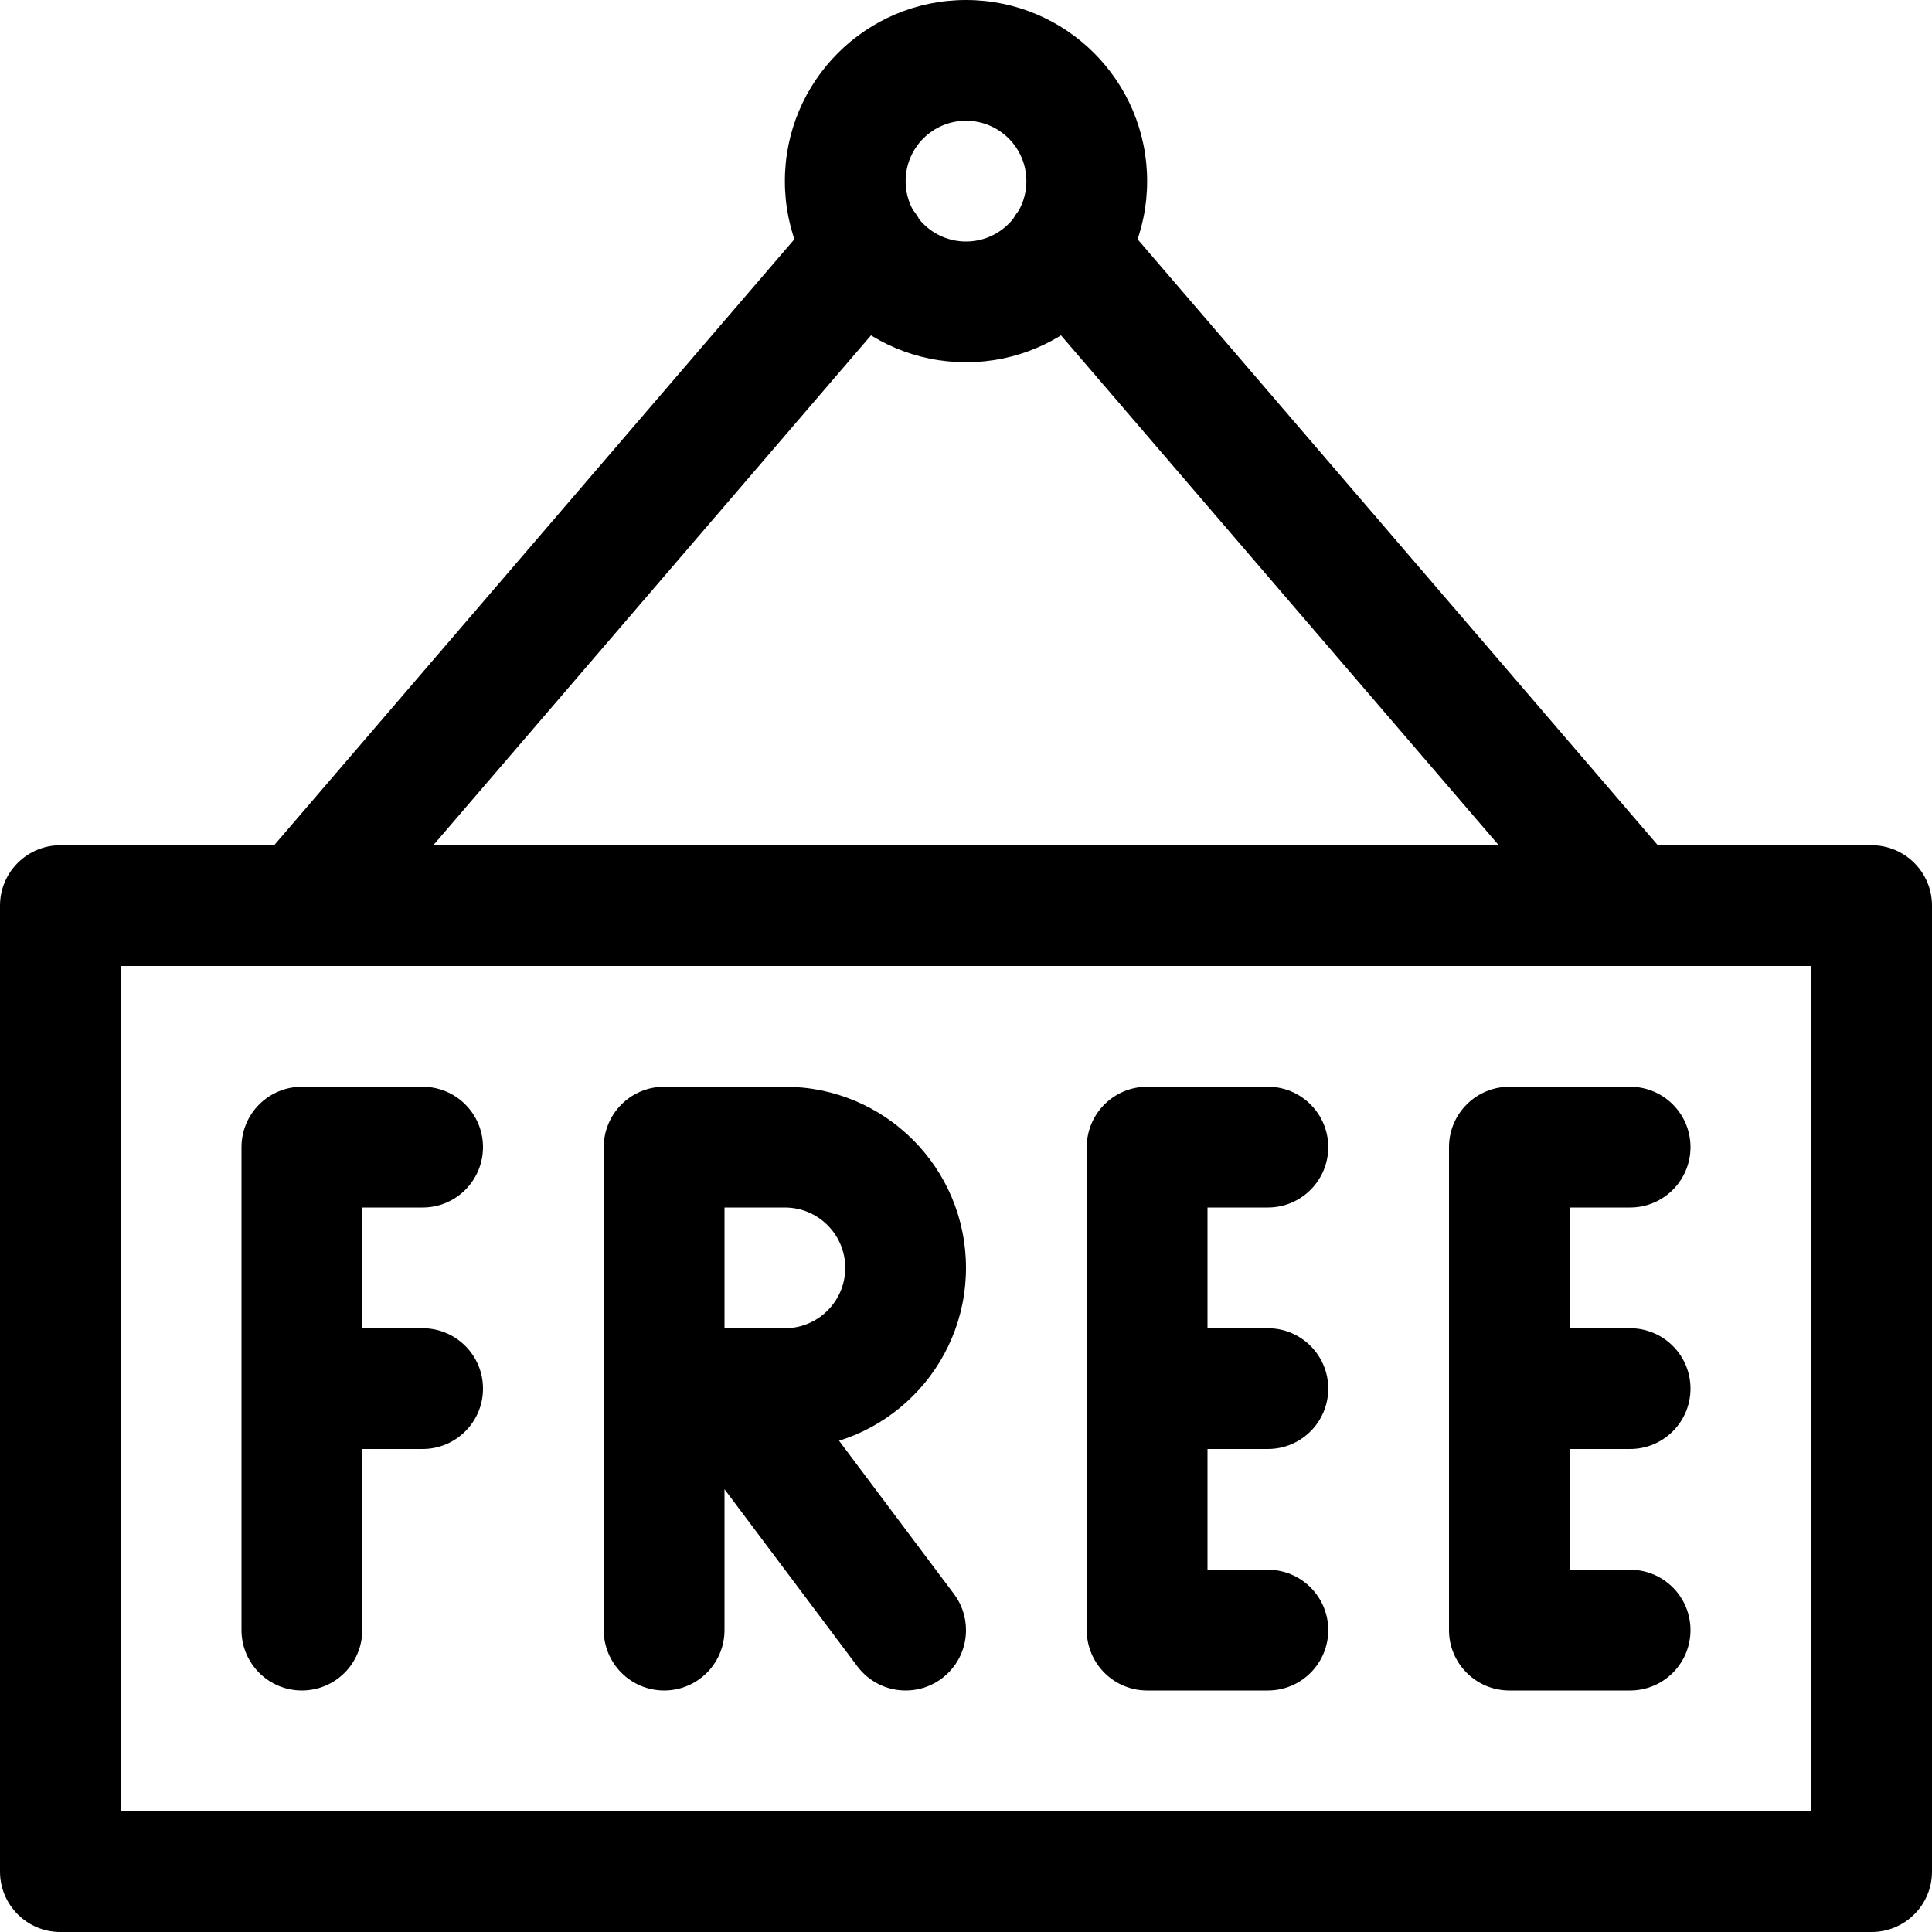 <!-- Generated by IcoMoon.io -->
<svg version="1.1" xmlns="http://www.w3.org/2000/svg" width="32" height="32" viewBox="0 0 32 32">
<title>free-sign</title>
<path d="M5 28c-0.552 0-1-0.448-1-1v0-8c0-0.552 0.448-1 1-1v0h2c0.552 0 1 0.448 1 1s-0.448 1-1 1v0h-1v7c0 0.552-0.448 1-1 1v0zM7 24h-2c-0.552 0-1-0.448-1-1s0.448-1 1-1v0h2c0.552 0 1 0.448 1 1s-0.448 1-1 1v0zM19 28c-0.552 0-1-0.448-1-1v0-8c0-0.552 0.448-1 1-1v0h2c0.552 0 1 0.448 1 1s-0.448 1-1 1v0h-1v7c0 0.552-0.448 1-1 1v0zM21 24h-2c-0.552 0-1-0.448-1-1s0.448-1 1-1v0h2c0.552 0 1 0.448 1 1s-0.448 1-1 1v0zM21 28h-2c-0.552 0-1-0.448-1-1s0.448-1 1-1v0h2c0.552 0 1 0.448 1 1s-0.448 1-1 1v0zM25 28c-0.552 0-1-0.448-1-1v0-8c0-0.552 0.448-1 1-1v0h2c0.552 0 1 0.448 1 1s-0.448 1-1 1v0h-1v7c0 0.552-0.448 1-1 1v0zM27 24h-2c-0.552 0-1-0.448-1-1s0.448-1 1-1v0h2c0.552 0 1 0.448 1 1s-0.448 1-1 1v0zM27 28h-2c-0.552 0-1-0.448-1-1s0.448-1 1-1v0h2c0.552 0 1 0.448 1 1s-0.448 1-1 1v0zM11 28c-0.552 0-1-0.448-1-1v0-8c0-0.552 0.448-1 1-1v0h2c1.657 0 3 1.343 3 3s-1.343 3-3 3v0h-1v3c0 0.552-0.448 1-1 1v0zM12 22h1c0.552 0 1-0.448 1-1s-0.448-1-1-1v0h-1zM15 28c-0.326 0-0.616-0.156-0.798-0.398l-0.002-0.003-3-4c-0.125-0.165-0.2-0.374-0.2-0.6 0-0.552 0.448-1 1-1 0.326 0 0.616 0.156 0.798 0.398l0.002 0.003 3 4c0.125 0.165 0.2 0.374 0.2 0.6 0 0.552-0.448 1-1 1v0zM31 32h-30c-0.552 0-1-0.448-1-1v0-16c0-0.552 0.448-1 1-1v0h30c0.552 0 1 0.448 1 1v0 16c0 0.552-0.448 1-1 1v0zM2 30h28v-14h-28zM16 6c-1.657 0-3-1.343-3-3s1.343-3 3-3c1.657 0 3 1.343 3 3v0c0 1.657-1.343 3-3 3v0zM16 2c-0.552 0-1 0.448-1 1s0.448 1 1 1c0.552 0 1-0.448 1-1v0c0-0.552-0.448-1-1-1v0zM27 16c-0.302-0-0.574-0.134-0.757-0.347l-0.001-0.001-9.34-10.88c-0.154-0.175-0.248-0.406-0.248-0.659 0-0.552 0.448-1 1-1 0.307 0 0.581 0.138 0.765 0.356l0.001 0.002 9.34 10.88c0.149 0.174 0.24 0.401 0.24 0.65 0 0.552-0.448 1-1 1-0 0-0 0-0 0v0zM5 16c-0.552-0-1-0.448-1-1 0-0.25 0.092-0.478 0.243-0.653l-0.001 0.001 9.34-10.88c0.185-0.219 0.459-0.357 0.766-0.357 0.552 0 1 0.448 1 1 0 0.253-0.094 0.484-0.249 0.66l0.001-0.001-9.34 10.88c-0.184 0.215-0.456 0.35-0.76 0.35-0 0-0 0-0 0v0z"></path>
</svg>
